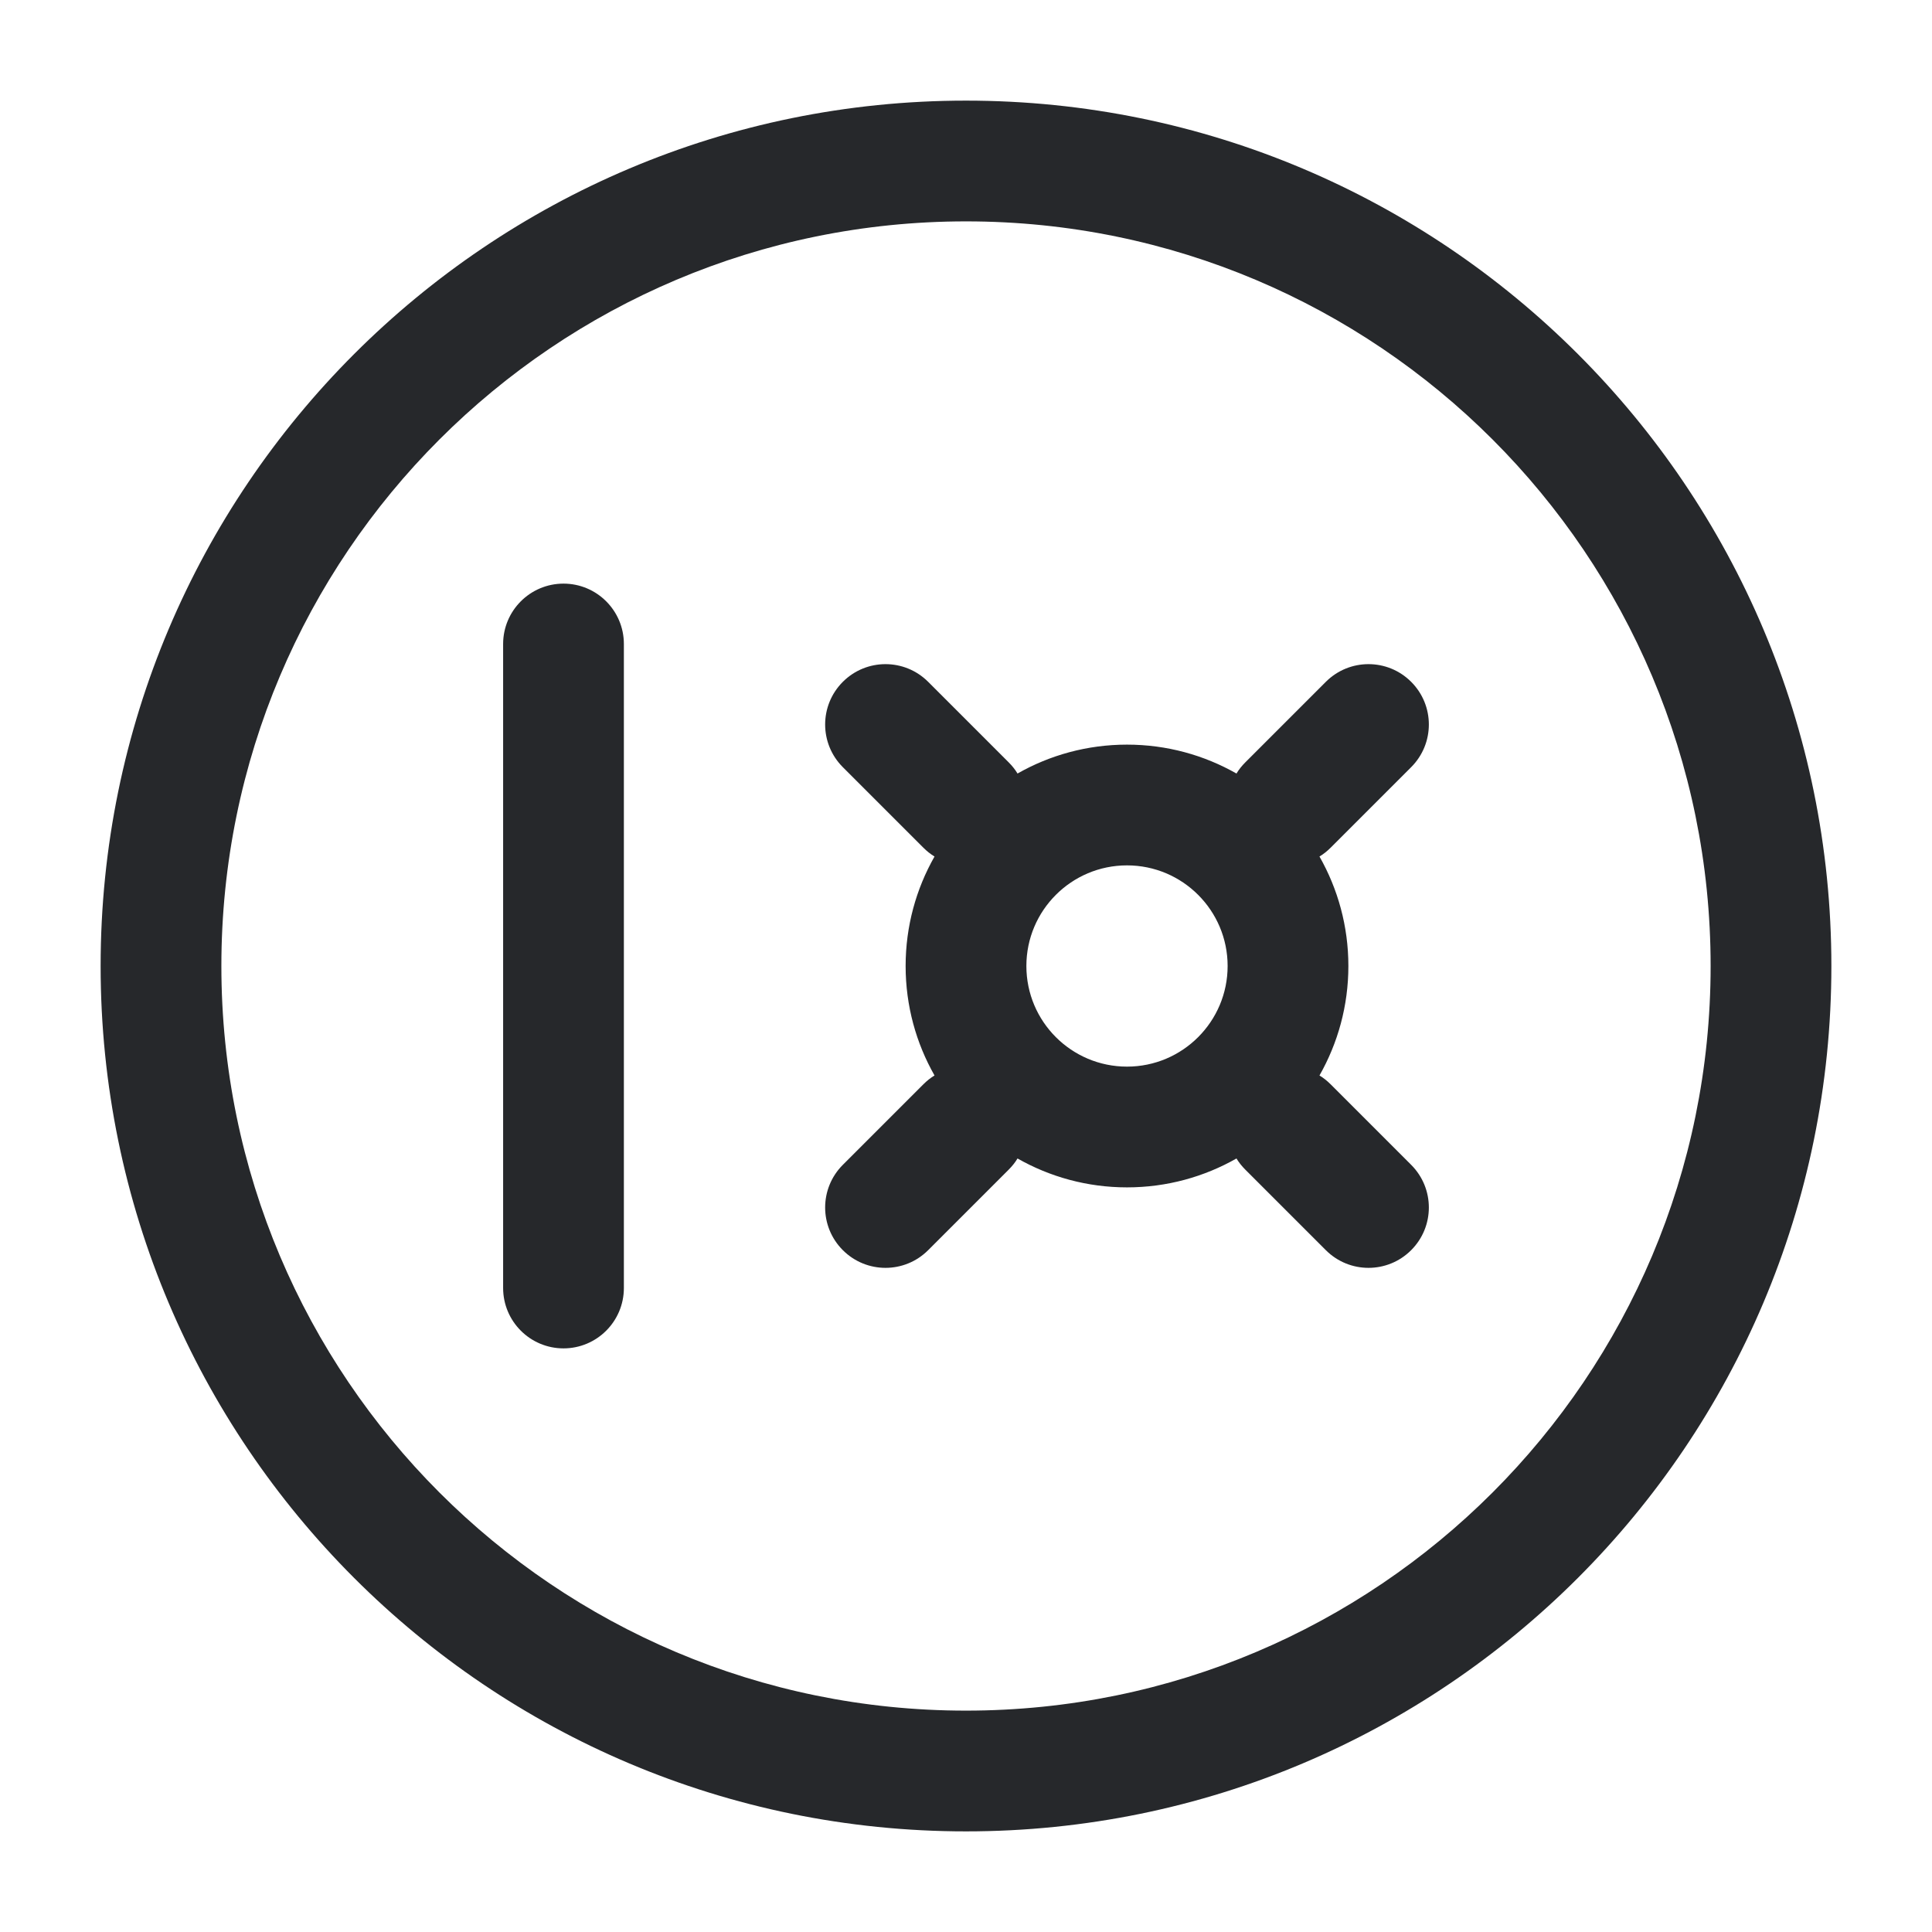 <svg width="24" height="24" viewBox="0 0 24 24" fill="none" xmlns="http://www.w3.org/2000/svg">
<path fill-rule="evenodd" clip-rule="evenodd" d="M1.25 12C1.25 6.063 6.063 1.25 12 1.25C17.937 1.25 22.75 6.063 22.75 12C22.75 17.937 17.937 22.75 12 22.75C6.063 22.75 1.25 17.937 1.25 12ZM12 2.75C6.891 2.75 2.75 6.891 2.75 12C2.75 17.109 6.891 21.25 12 21.25C17.109 21.25 21.25 17.109 21.25 12C21.25 6.891 17.109 2.75 12 2.75ZM7 7.25C7.414 7.25 7.75 7.586 7.75 8L7.75 16C7.75 16.414 7.414 16.75 7 16.75C6.586 16.75 6.25 16.414 6.25 16L6.25 8C6.25 7.586 6.586 7.25 7 7.25ZM10.47 8.47C10.763 8.177 11.237 8.177 11.53 8.47L12.53 9.47C12.573 9.513 12.61 9.559 12.64 9.609C13.041 9.381 13.505 9.25 14 9.25C14.495 9.25 14.959 9.381 15.36 9.609C15.39 9.559 15.427 9.513 15.47 9.47L16.47 8.47C16.763 8.177 17.237 8.177 17.53 8.47C17.823 8.763 17.823 9.237 17.53 9.53L16.53 10.53C16.487 10.573 16.441 10.61 16.391 10.64C16.619 11.041 16.75 11.505 16.75 12C16.75 12.495 16.619 12.959 16.391 13.36C16.441 13.39 16.487 13.427 16.53 13.47L17.53 14.47C17.823 14.763 17.823 15.237 17.53 15.53C17.237 15.823 16.763 15.823 16.47 15.53L15.47 14.53C15.427 14.487 15.39 14.441 15.36 14.391C14.959 14.619 14.495 14.75 14 14.75C13.505 14.75 13.041 14.619 12.64 14.391C12.61 14.441 12.573 14.487 12.53 14.53L11.53 15.53C11.237 15.823 10.763 15.823 10.47 15.53C10.177 15.237 10.177 14.763 10.47 14.47L11.47 13.47C11.513 13.427 11.559 13.39 11.609 13.36C11.381 12.959 11.25 12.495 11.25 12C11.25 11.505 11.381 11.041 11.609 10.64C11.559 10.61 11.513 10.573 11.47 10.53L10.47 9.53C10.177 9.237 10.177 8.763 10.47 8.47ZM14 10.75C13.31 10.75 12.75 11.31 12.75 12C12.75 12.69 13.31 13.25 14 13.25C14.69 13.25 15.25 12.69 15.25 12C15.25 11.31 14.69 10.75 14 10.75Z" fill="#26282B"/>
</svg>
